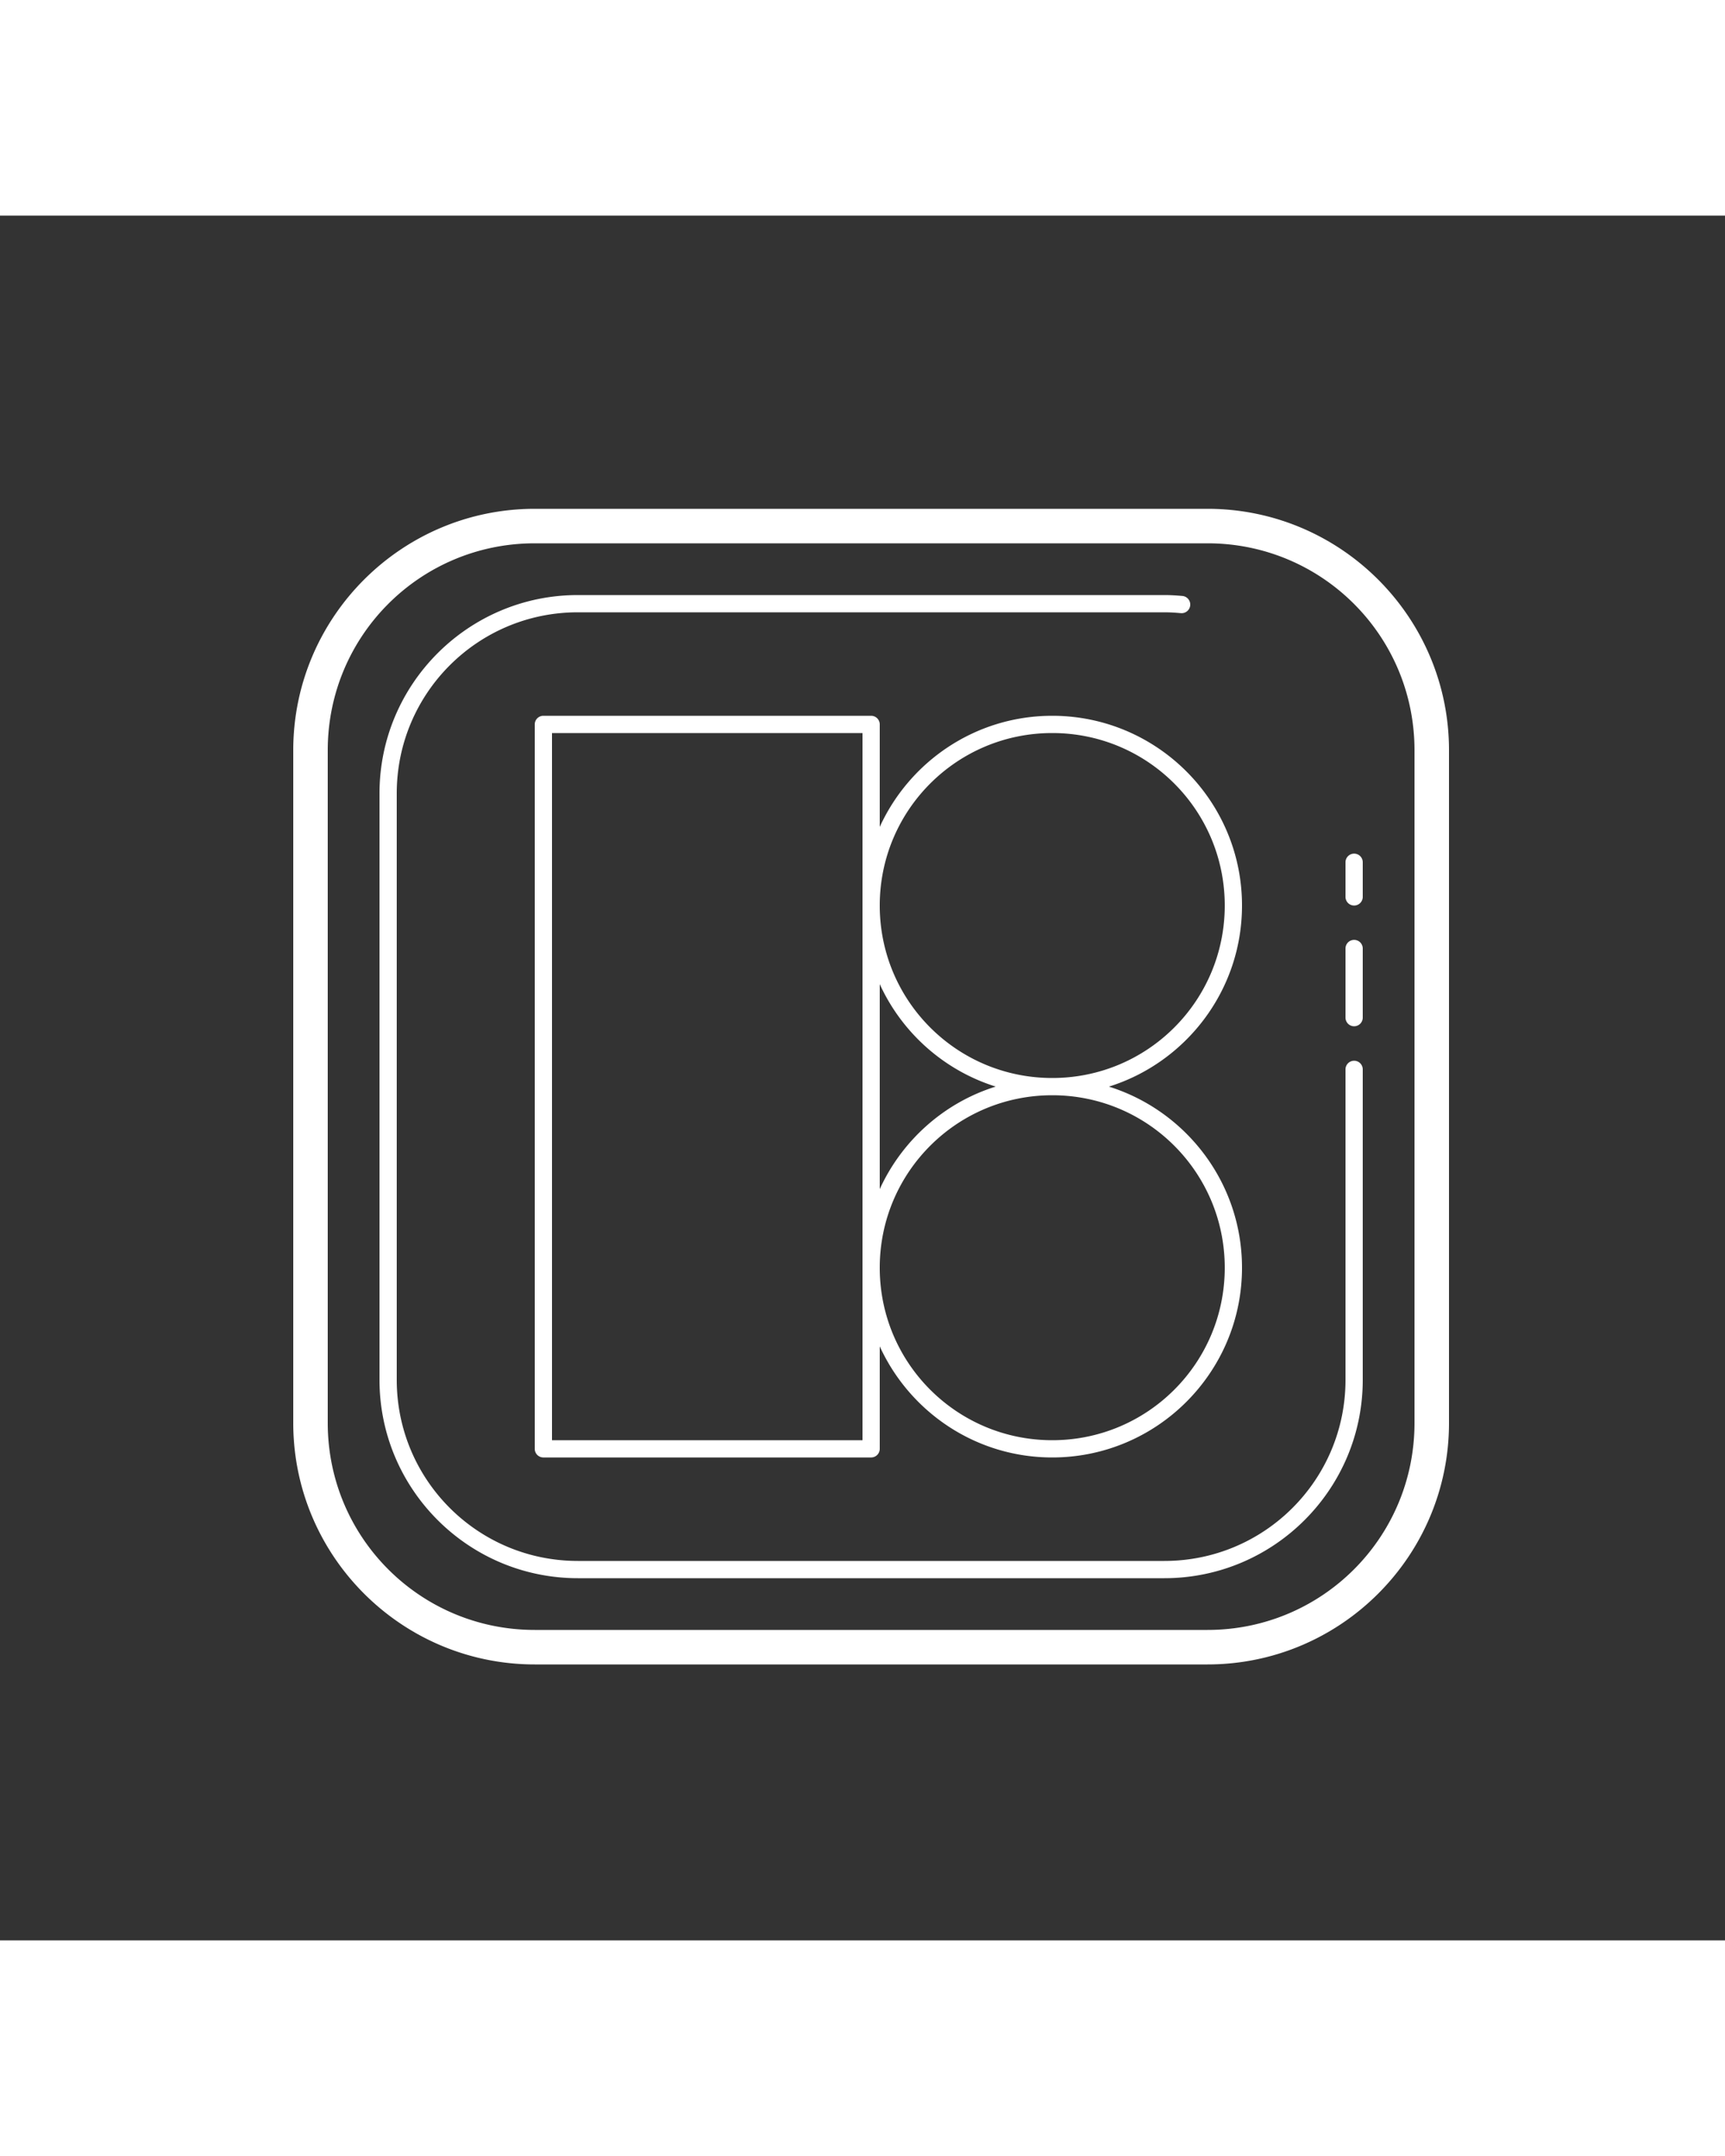 <svg xmlns="http://www.w3.org/2000/svg" x="0px" y="0px"
width="120" height="150"
viewBox="0 0 100 100"
style=" stroke:none;fill-rule:nonzero;fill:rgb(100%,100%,100%);fill-opacity:1;">
<rect x="0" y="0" width="100" height="100" fill="#333333" stroke="none"/>
<path d="M 31 17 C 23.28 17 17 23.28 17 31 L 17 70 C 17 77.72 23.28 84 31 84 L 70 84 C 77.72 84 84 77.72 84 70 L 84 31 C 84 23.28 77.72 17 70 17 L 31 17 z M 31 19 L 70 19 C 76.64 19 82 24.36 82 31 L 82 70 C 82 76.64 76.64 82 70 82 L 31 82 C 24.36 82 19 76.64 19 70 L 19 31 C 19 24.36 24.36 19 31 19 z M 33.5 22 C 27.155 22 22 27.155 22 33.5 L 22 67.5 C 22 73.845 27.155 79 33.5 79 L 67.5 79 C 73.845 79 79 73.845 79 67.5 L 79 49.5 A 0.5 0.5 0 1 0 78 49.5 L 78 67.5 C 78 73.305 73.305 78 67.5 78 L 33.5 78 C 27.695 78 23 73.305 23 67.5 L 23 33.5 C 23 27.695 27.695 23 33.5 23 L 67.5 23 C 67.817 23 68.134 23.02 68.455 23.049 A 0.5 0.5 0 1 0 68.545 22.053 C 68.206 22.022 67.859 22 67.5 22 L 33.5 22 z M 31.5 29 A 0.5 0.5 0 0 0 31 29.5 L 31 71.5 A 0.5 0.5 0 0 0 31.5 72 L 50.5 72 A 0.5 0.5 0 0 0 51 71.5 L 51 65.559 C 52.736 69.354 56.558 72 61 72 C 67.069 72 72 67.069 72 61 C 72 56.075 68.753 51.899 64.285 50.5 C 68.753 49.101 72 44.925 72 40 C 72 33.931 67.069 29 61 29 C 56.558 29 52.736 31.646 51 35.441 L 51 29.5 A 0.5 0.5 0 0 0 50.5 29 L 31.5 29 z M 32 30 L 50 30 L 50 61 L 50 71 L 32 71 L 32 30 z M 61 30 C 66.529 30 71 34.471 71 40 C 71 45.529 66.529 50 61 50 C 55.471 50 51 45.529 51 40 C 51 34.471 55.471 30 61 30 z M 78.492 36.992 A 0.5 0.5 0 0 0 78 37.5 L 78 39.5 A 0.5 0.5 0 1 0 79 39.5 L 79 37.5 A 0.5 0.5 0 0 0 78.492 36.992 z M 78.492 41.992 A 0.5 0.5 0 0 0 78 42.5 L 78 46.5 A 0.5 0.5 0 1 0 79 46.5 L 79 42.5 A 0.5 0.5 0 0 0 78.492 41.992 z M 51 44.559 C 52.289 47.378 54.732 49.561 57.723 50.498 C 54.728 51.433 52.29 53.621 51 56.441 L 51 44.559 z M 61 51 C 66.529 51 71 55.471 71 61 C 71 66.529 66.529 71 61 71 C 55.471 71 51 66.529 51 61 C 51 55.471 55.471 51 61 51 z"></path>
</svg>